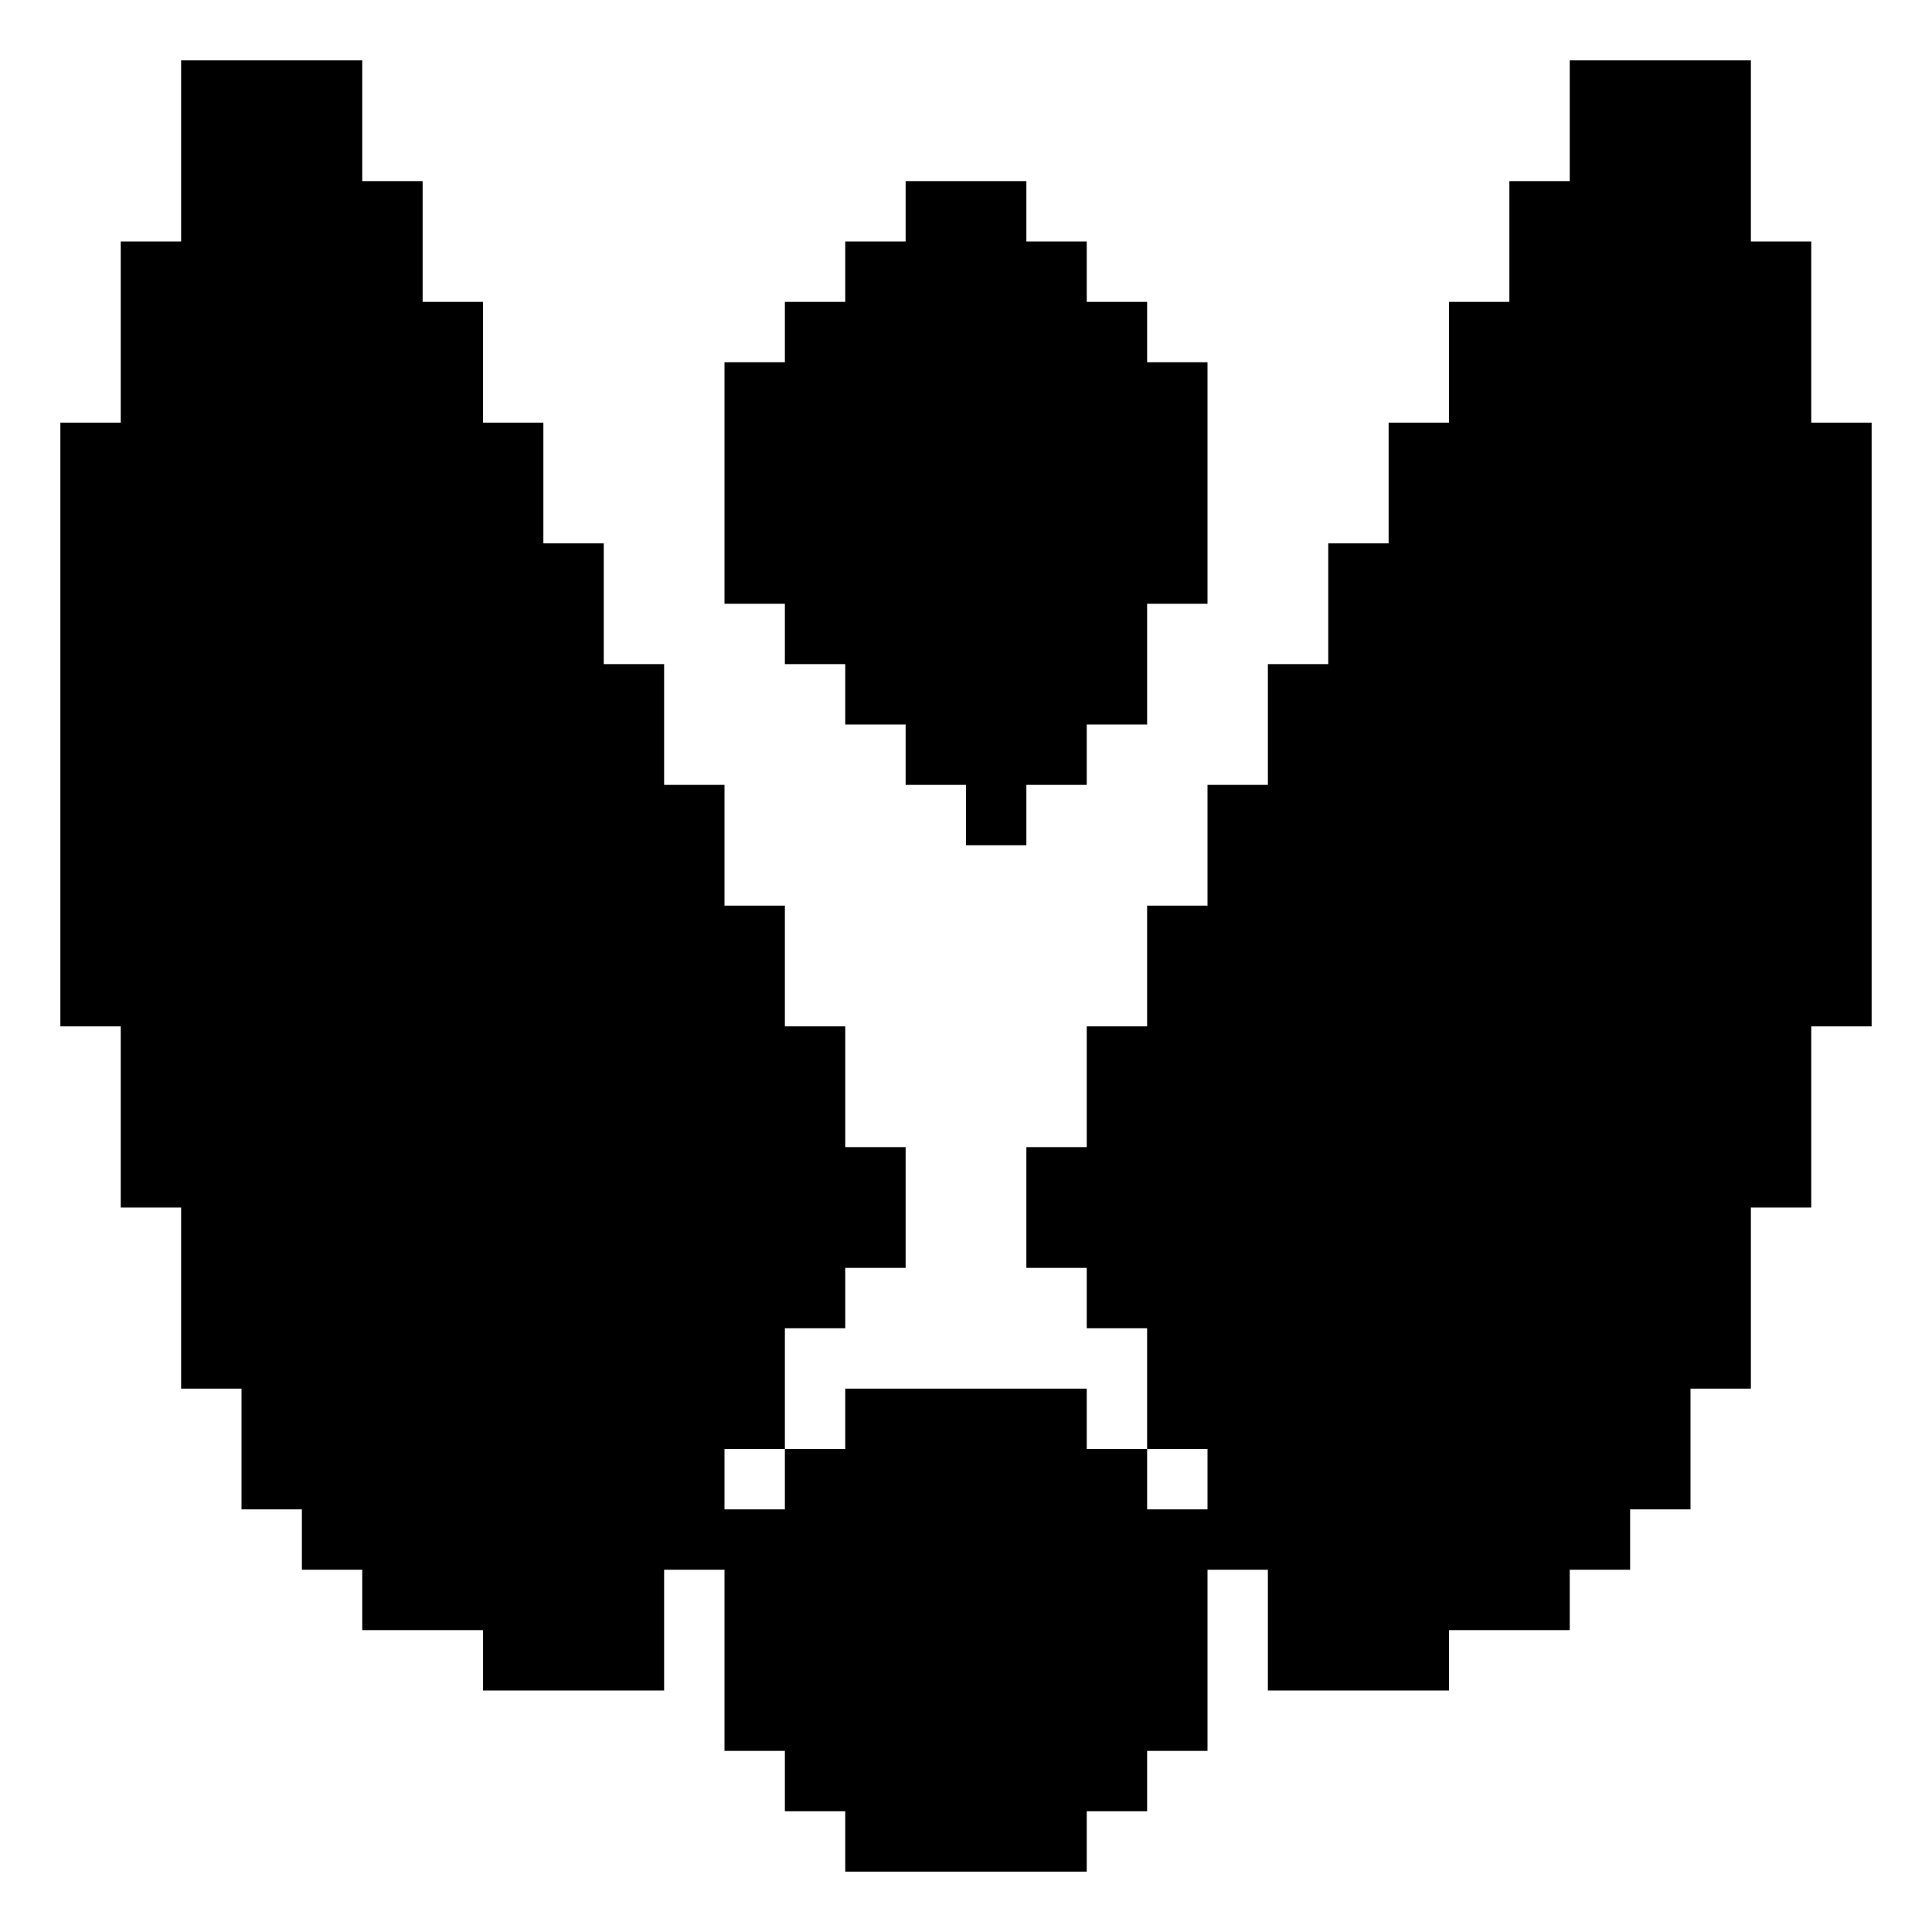 <?xml version="1.0" standalone="no"?>
<!DOCTYPE svg PUBLIC "-//W3C//DTD SVG 20010904//EN"
 "http://www.w3.org/TR/2001/REC-SVG-20010904/DTD/svg10.dtd">
<svg version="1.0" xmlns="http://www.w3.org/2000/svg"
 width="256pt" height="256pt" viewBox="0 0 256 256"
 preserveAspectRatio="xMidYMid meet">
<g transform="translate(0,256) scale(0.1,-0.1)"
fill="#000000" stroke="none">
<path d="M240 2360 l0 -120 -40 0 -40 0 0 -120 0 -120 -40 0 -40 0 0 -400 0
-400 40 0 40 0 0 -120 0 -120 40 0 40 0 0 -120 0 -120 40 0 40 0 0 -80 0 -80
40 0 40 0 0 -40 0 -40 40 0 40 0 0 -40 0 -40 80 0 80 0 0 -40 0 -40 120 0 120
0 0 80 0 80 40 0 40 0 0 -120 0 -120 40 0 40 0 0 -40 0 -40 40 0 40 0 0 -40 0
-40 160 0 160 0 0 40 0 40 40 0 40 0 0 40 0 40 40 0 40 0 0 120 0 120 40 0 40
0 0 -80 0 -80 120 0 120 0 0 40 0 40 80 0 80 0 0 40 0 40 40 0 40 0 0 40 0 40
40 0 40 0 0 80 0 80 40 0 40 0 0 120 0 120 40 0 40 0 0 120 0 120 40 0 40 0 0
400 0 400 -40 0 -40 0 0 120 0 120 -40 0 -40 0 0 120 0 120 -120 0 -120 0 0
-80 0 -80 -40 0 -40 0 0 -80 0 -80 -40 0 -40 0 0 -80 0 -80 -40 0 -40 0 0 -80
0 -80 -40 0 -40 0 0 -80 0 -80 -40 0 -40 0 0 -80 0 -80 -40 0 -40 0 0 -80 0
-80 -40 0 -40 0 0 -80 0 -80 -40 0 -40 0 0 -80 0 -80 -40 0 -40 0 0 -80 0 -80
40 0 40 0 0 -40 0 -40 40 0 40 0 0 -80 0 -80 -40 0 -40 0 0 40 0 40 -160 0
-160 0 0 -40 0 -40 -40 0 -40 0 0 80 0 80 40 0 40 0 0 40 0 40 40 0 40 0 0 80
0 80 -40 0 -40 0 0 80 0 80 -40 0 -40 0 0 80 0 80 -40 0 -40 0 0 80 0 80 -40
0 -40 0 0 80 0 80 -40 0 -40 0 0 80 0 80 -40 0 -40 0 0 80 0 80 -40 0 -40 0 0
80 0 80 -40 0 -40 0 0 80 0 80 -40 0 -40 0 0 80 0 80 -120 0 -120 0 0 -120z
m800 -1760 l0 -40 -40 0 -40 0 0 40 0 40 40 0 40 0 0 -40z m560 0 l0 -40 -40
0 -40 0 0 40 0 40 40 0 40 0 0 -40z"/>
<path d="M1200 2280 l0 -40 -40 0 -40 0 0 -40 0 -40 -40 0 -40 0 0 -40 0 -40
-40 0 -40 0 0 -160 0 -160 40 0 40 0 0 -40 0 -40 40 0 40 0 0 -40 0 -40 40 0
40 0 0 -40 0 -40 40 0 40 0 0 -40 0 -40 40 0 40 0 0 40 0 40 40 0 40 0 0 40 0
40 40 0 40 0 0 80 0 80 40 0 40 0 0 160 0 160 -40 0 -40 0 0 40 0 40 -40 0
-40 0 0 40 0 40 -40 0 -40 0 0 40 0 40 -80 0 -80 0 0 -40z"/>
</g>
</svg>
